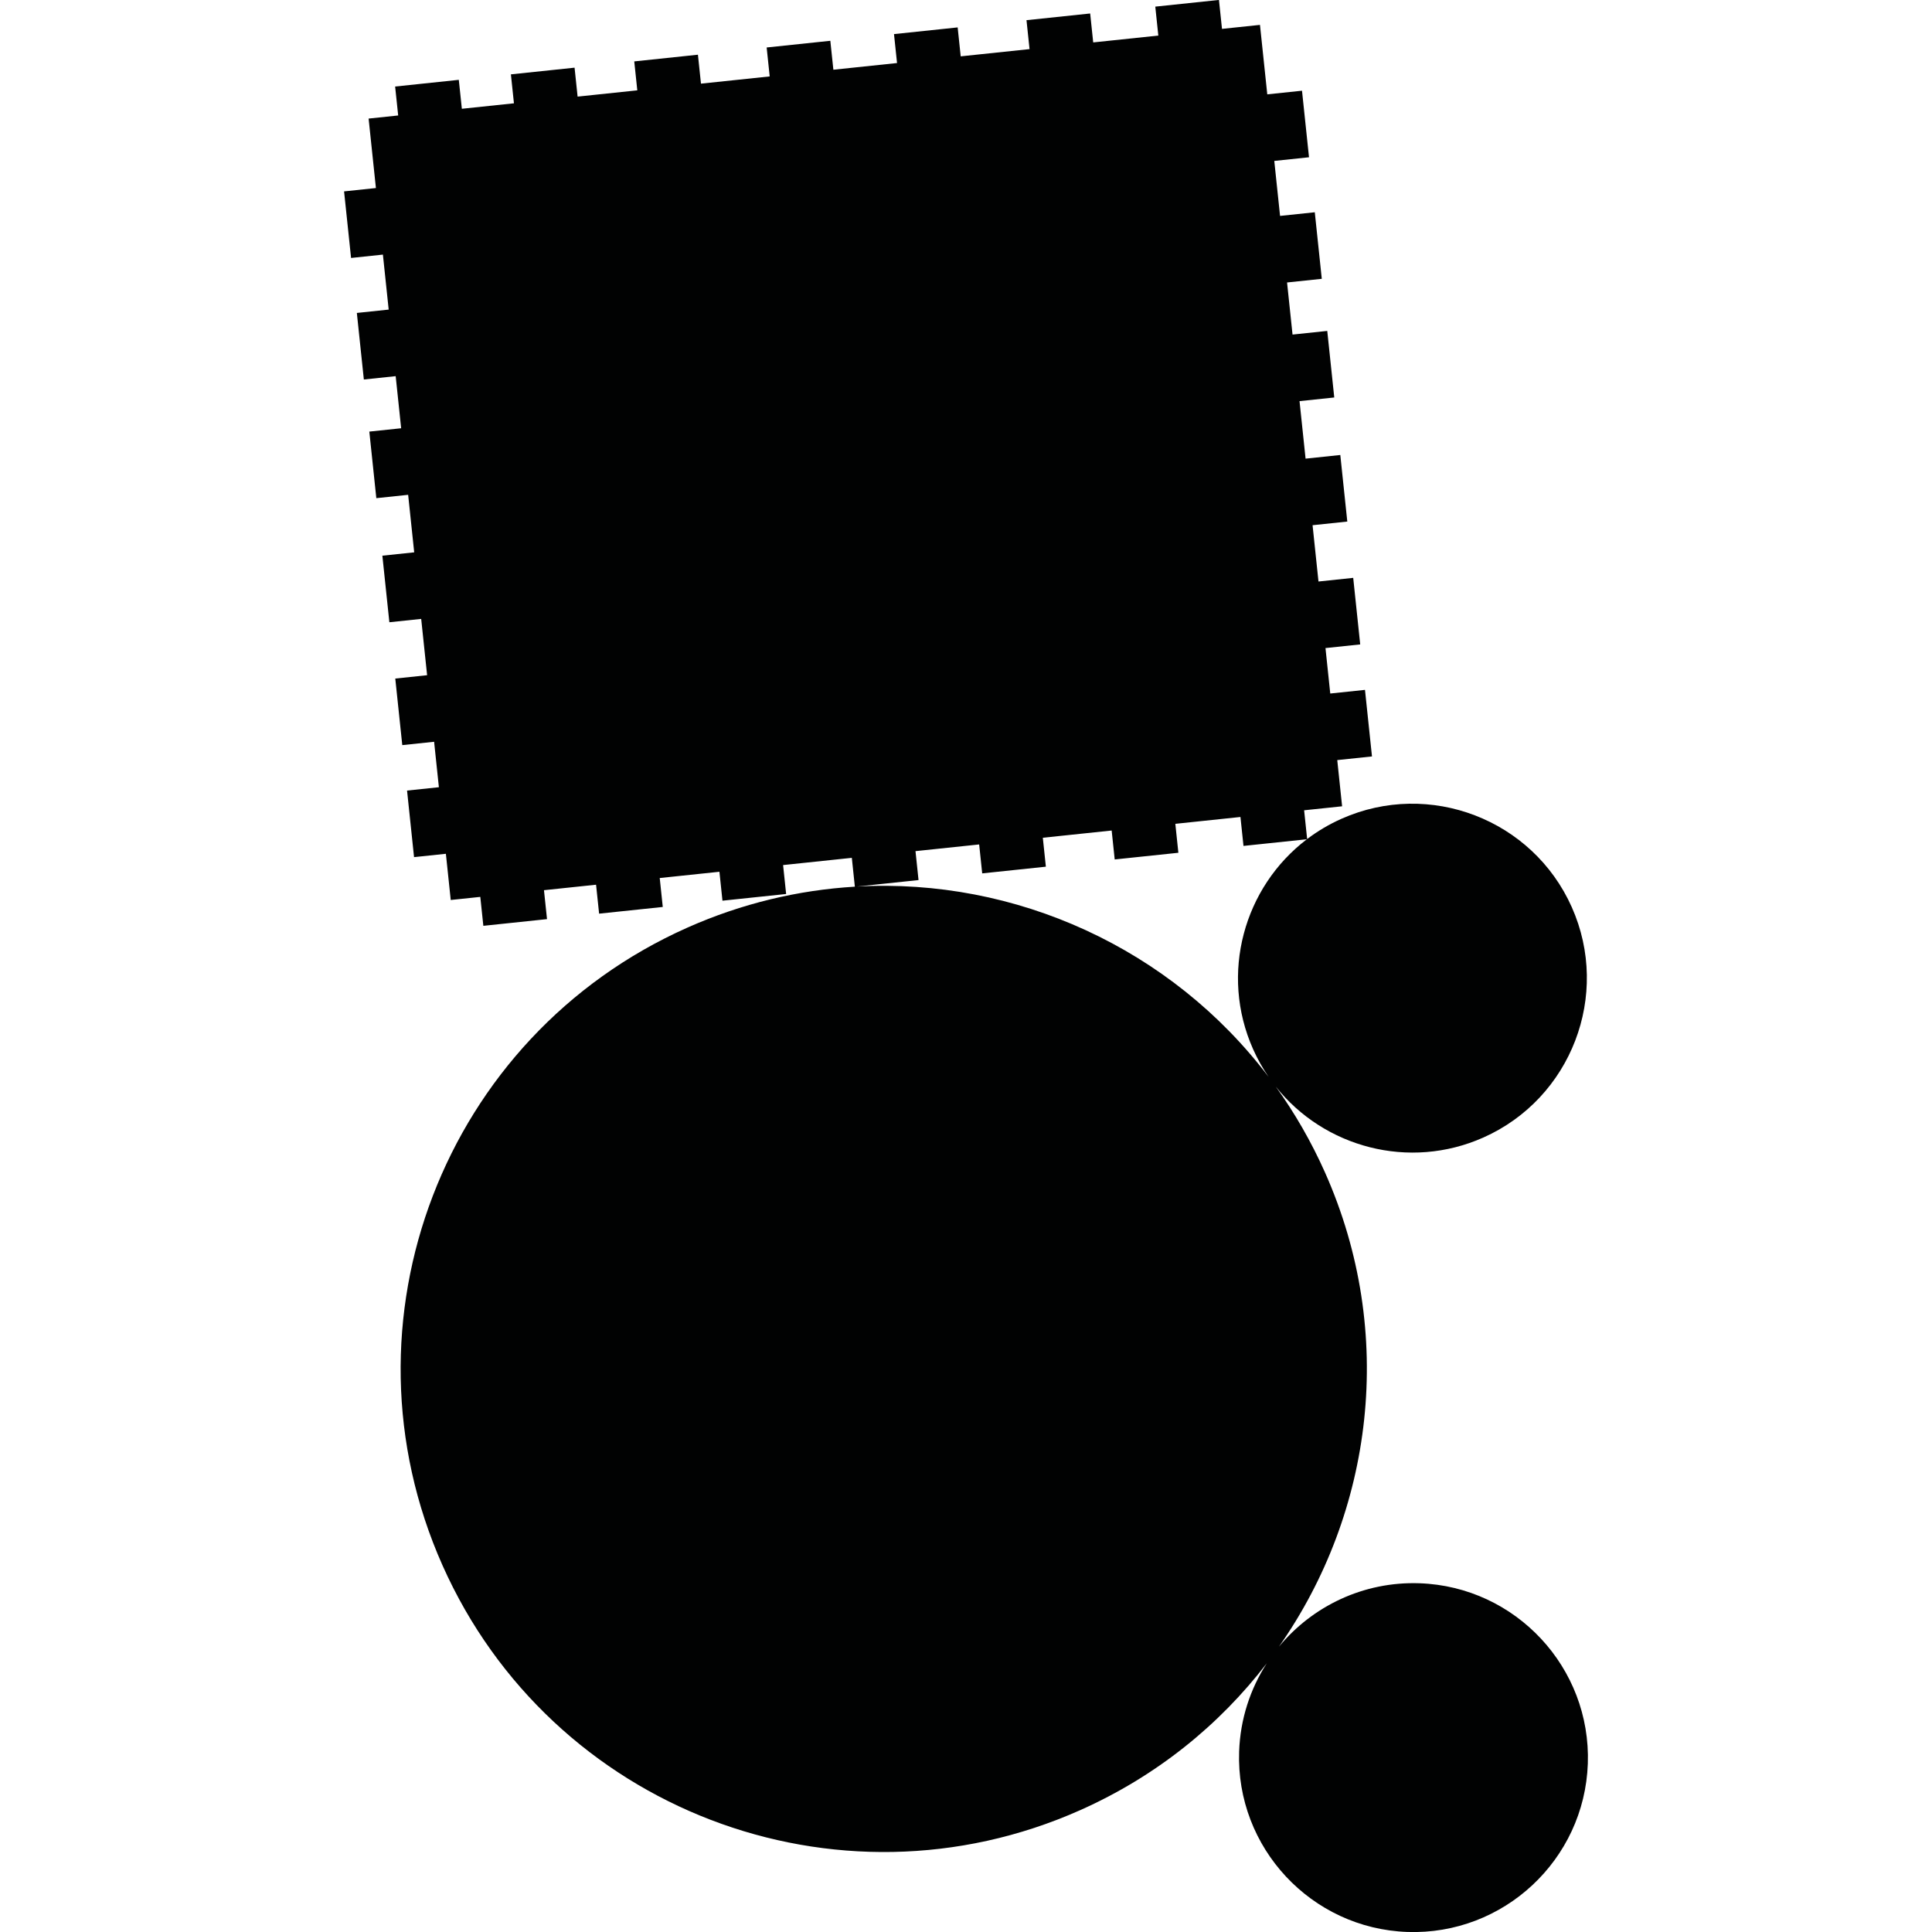 <?xml version="1.0" encoding="utf-8"?>
<!-- Generator: Adobe Illustrator 16.0.0, SVG Export Plug-In . SVG Version: 6.00 Build 0)  -->
<!DOCTYPE svg PUBLIC "-//W3C//DTD SVG 1.1//EN" "http://www.w3.org/Graphics/SVG/1.1/DTD/svg11.dtd">
<svg version="1.1" id="Calque_1" xmlns="http://www.w3.org/2000/svg" xmlns:xlink="http://www.w3.org/1999/xlink" x="0px" y="0px"
	 width="1190.551px" height="1190.551px" viewBox="0 0 1190.551 1190.551" enable-background="new 0 0 1190.551 1190.551"
	 xml:space="preserve">
<path fill="#010202" d="M874.774,975.648c-34.658-1.21-66.107,14.216-86.658,39.083c58.08-82.794,72.51-193.124,28.381-292.237
	c-8.458-18.996-18.667-36.664-30.342-52.911c29.758,37.496,82.242,51.733,127.947,31.385c54.15-24.11,78.588-87.776,54.482-141.932
	c-24.109-54.15-87.781-78.591-141.93-54.482c-7.666,3.413-14.734,7.62-21.157,12.479l-1.862-17.712l23.406-2.461l-2.99-28.473
	l21.4-2.25l-4.312-41.019l-21.4,2.249l-2.943-28.01l21.398-2.249l-4.311-41.017l-21.4,2.25l-3.646-34.696l21.402-2.249l-4.312-41.02
	l-21.399,2.25l-3.726-35.443l21.4-2.249l-4.312-41.019l-21.398,2.25l-3.375-32.104l21.398-2.249l-4.311-41.017l-21.4,2.249
	l-3.562-33.886l21.399-2.249l-4.312-41.018L780.93,58.14l-4.499-42.804l-23.404,2.462l-1.875-17.832l-39.234,4.123l1.874,17.833
	l-40.126,4.219L671.79,8.307l-39.234,4.124l1.874,17.833l-42.418,4.458l-1.875-17.833l-39.231,4.124l1.874,17.833l-39.235,4.123
	l-1.875-17.832l-39.234,4.123l1.874,17.834l-42.354,4.451l-1.874-17.833l-39.237,4.124l1.874,17.833l-36.783,3.865l-1.873-17.832
	l-39.235,4.123l1.875,17.834l-32.1,3.373L282.728,49.2l-39.237,4.124l1.875,17.832l-18.219,1.915l4.499,42.804l-19.619,2.061
	l4.311,41.02l19.616-2.062l3.562,33.886L219.9,192.84l4.312,41.018l19.616-2.062l3.374,32.102l-19.616,2.062l4.312,41.021
	l19.614-2.062l3.728,35.443l-19.617,2.061l4.312,41.021l19.614-2.062l3.647,34.695l-19.617,2.061l4.312,41.019l19.615-2.062
	l2.944,28.009l-19.617,2.062l4.312,41.017l19.614-2.061l2.992,28.474l18.219-1.914l1.874,17.832l39.237-4.124l-1.874-17.832
	l32.098-3.375l1.875,17.833l39.235-4.125l-1.875-17.831l36.784-3.866l1.874,17.831l39.236-4.123l-1.874-17.831l42.354-4.453
	l1.868,17.771c-34.701,2.074-69.624,10.287-103.254,25.26c-150.17,66.857-217.706,242.796-150.846,392.966
	c66.858,150.17,242.797,217.705,392.966,150.846c46.912-20.887,85.762-52.42,114.967-90.486
	c-10.154,15.739-16.331,34.317-17.031,54.357c-2.067,59.24,44.445,109.116,103.685,111.187
	c59.236,2.067,109.117-44.443,111.186-103.685C980.528,1027.595,934.012,977.721,874.774,975.648z M528.041,546.316l37.985-3.994
	l-1.874-17.831l39.235-4.123l1.875,17.83l39.231-4.122l-1.874-17.833l42.42-4.457l1.874,17.831l39.233-4.123l-1.874-17.832
	l40.127-4.219l1.874,17.832l39.044-4.104c-38.807,29.496-53.811,82.899-33.146,129.312c2.721,6.11,5.949,11.839,9.606,17.165
	C721.725,584.331,625.84,540.89,528.041,546.316z"/>
</svg>
